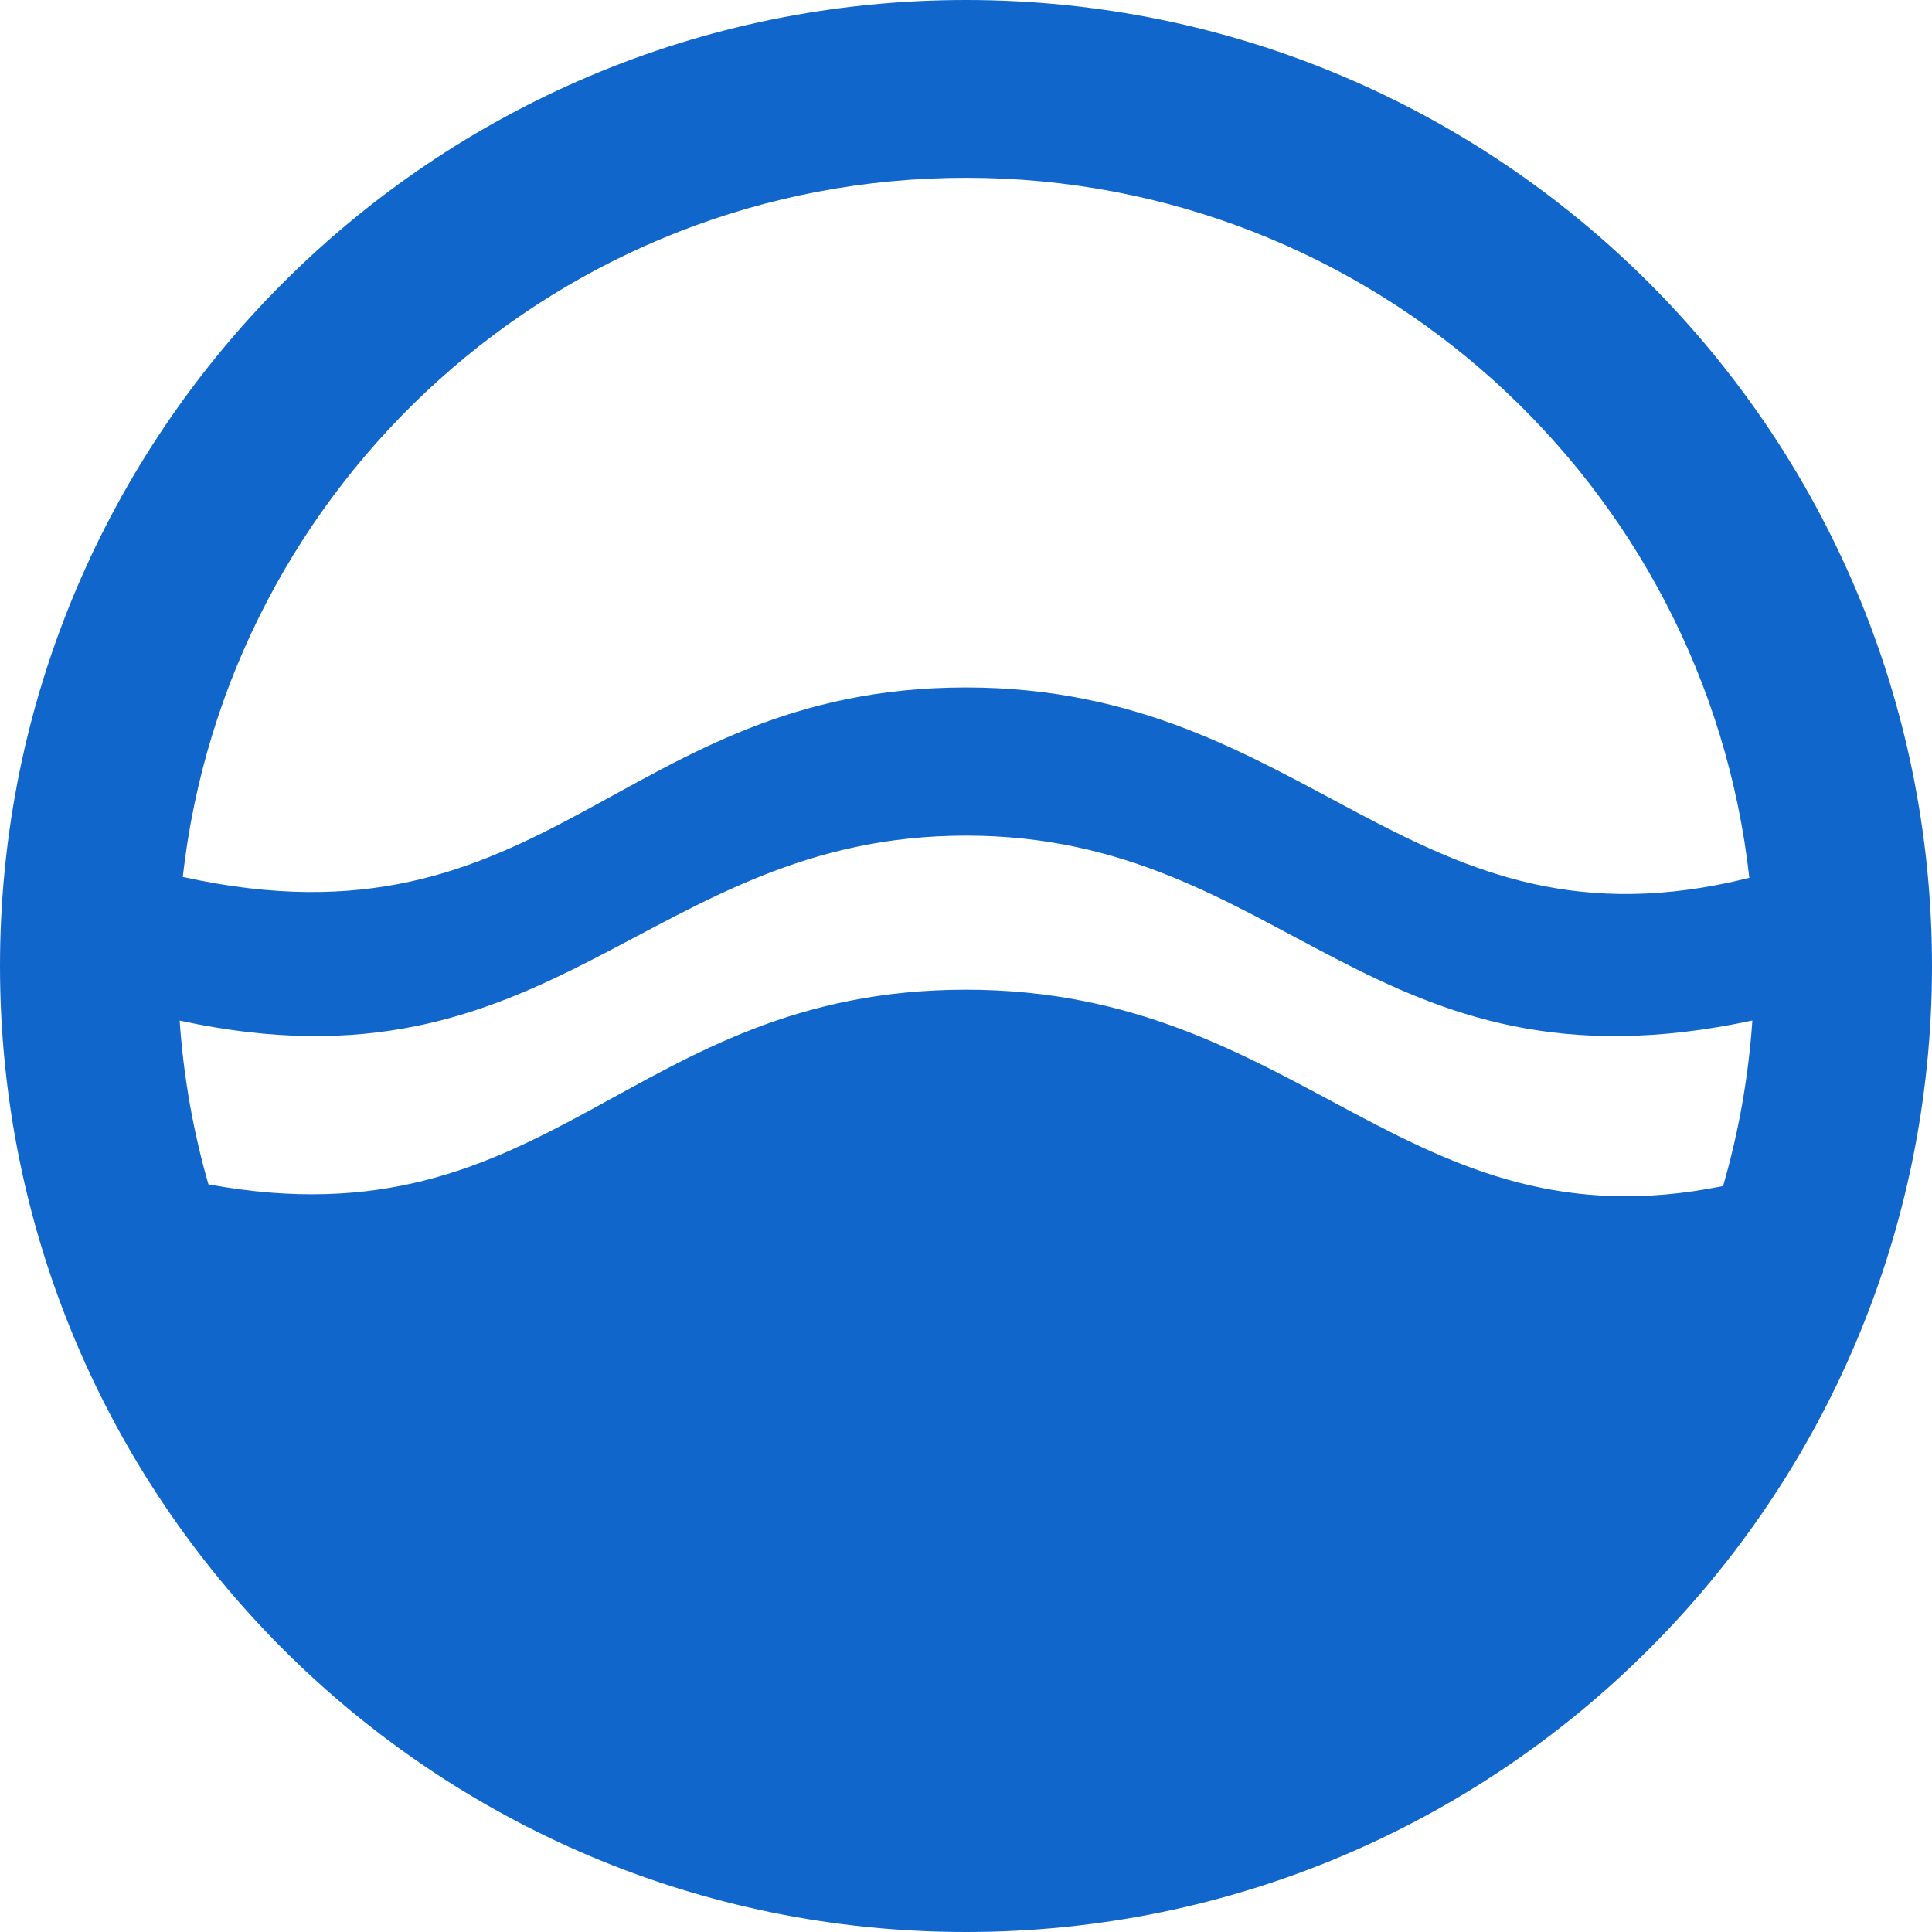 <?xml version="1.0" encoding="UTF-8" standalone="no"?>
<svg width="512px" height="512px" viewBox="0 0 512 512" version="1.1" xmlns="http://www.w3.org/2000/svg" xmlns:xlink="http://www.w3.org/1999/xlink" xmlns:sketch="http://www.bohemiancoding.com/sketch/ns">
    <title>512</title>
    <description>Created with Sketch (http://www.bohemiancoding.com/sketch)</description>
    <defs></defs>
    <g id="Page 1" stroke="none" stroke-width="1" fill="none" fill-rule="evenodd">
        <path d="M463.591,232.637 C451.976,128.27 363.465,47.117 256,47.117 C148.619,47.117 60.163,128.143 48.436,232.391 C145.401,253.855 164.119,182.184 256,182.184 C347.7,182.184 373.961,255.06 463.591,232.637 Z M256,512 C114.615,512 0,397.385 0,256 C0,114.615 114.615,0 256,0 C397.385,0 512,114.615 512,256 C512,397.385 397.385,512 256,512 Z M456.636,314.312 C460.717,300.245 463.359,285.565 464.392,270.444 C363.393,292.123 340.523,221.448 256,221.448 C171.505,221.448 147.12,292.077 47.61,270.465 C48.632,285.42 51.229,299.942 55.236,313.867 C146.334,330.578 166.308,262.282 256,262.282 C345.284,262.282 372.532,331.368 456.636,314.312 Z M456.636,314.312" id="Oval 1 copy" fill="#1166CC"></path>
    </g>
</svg>